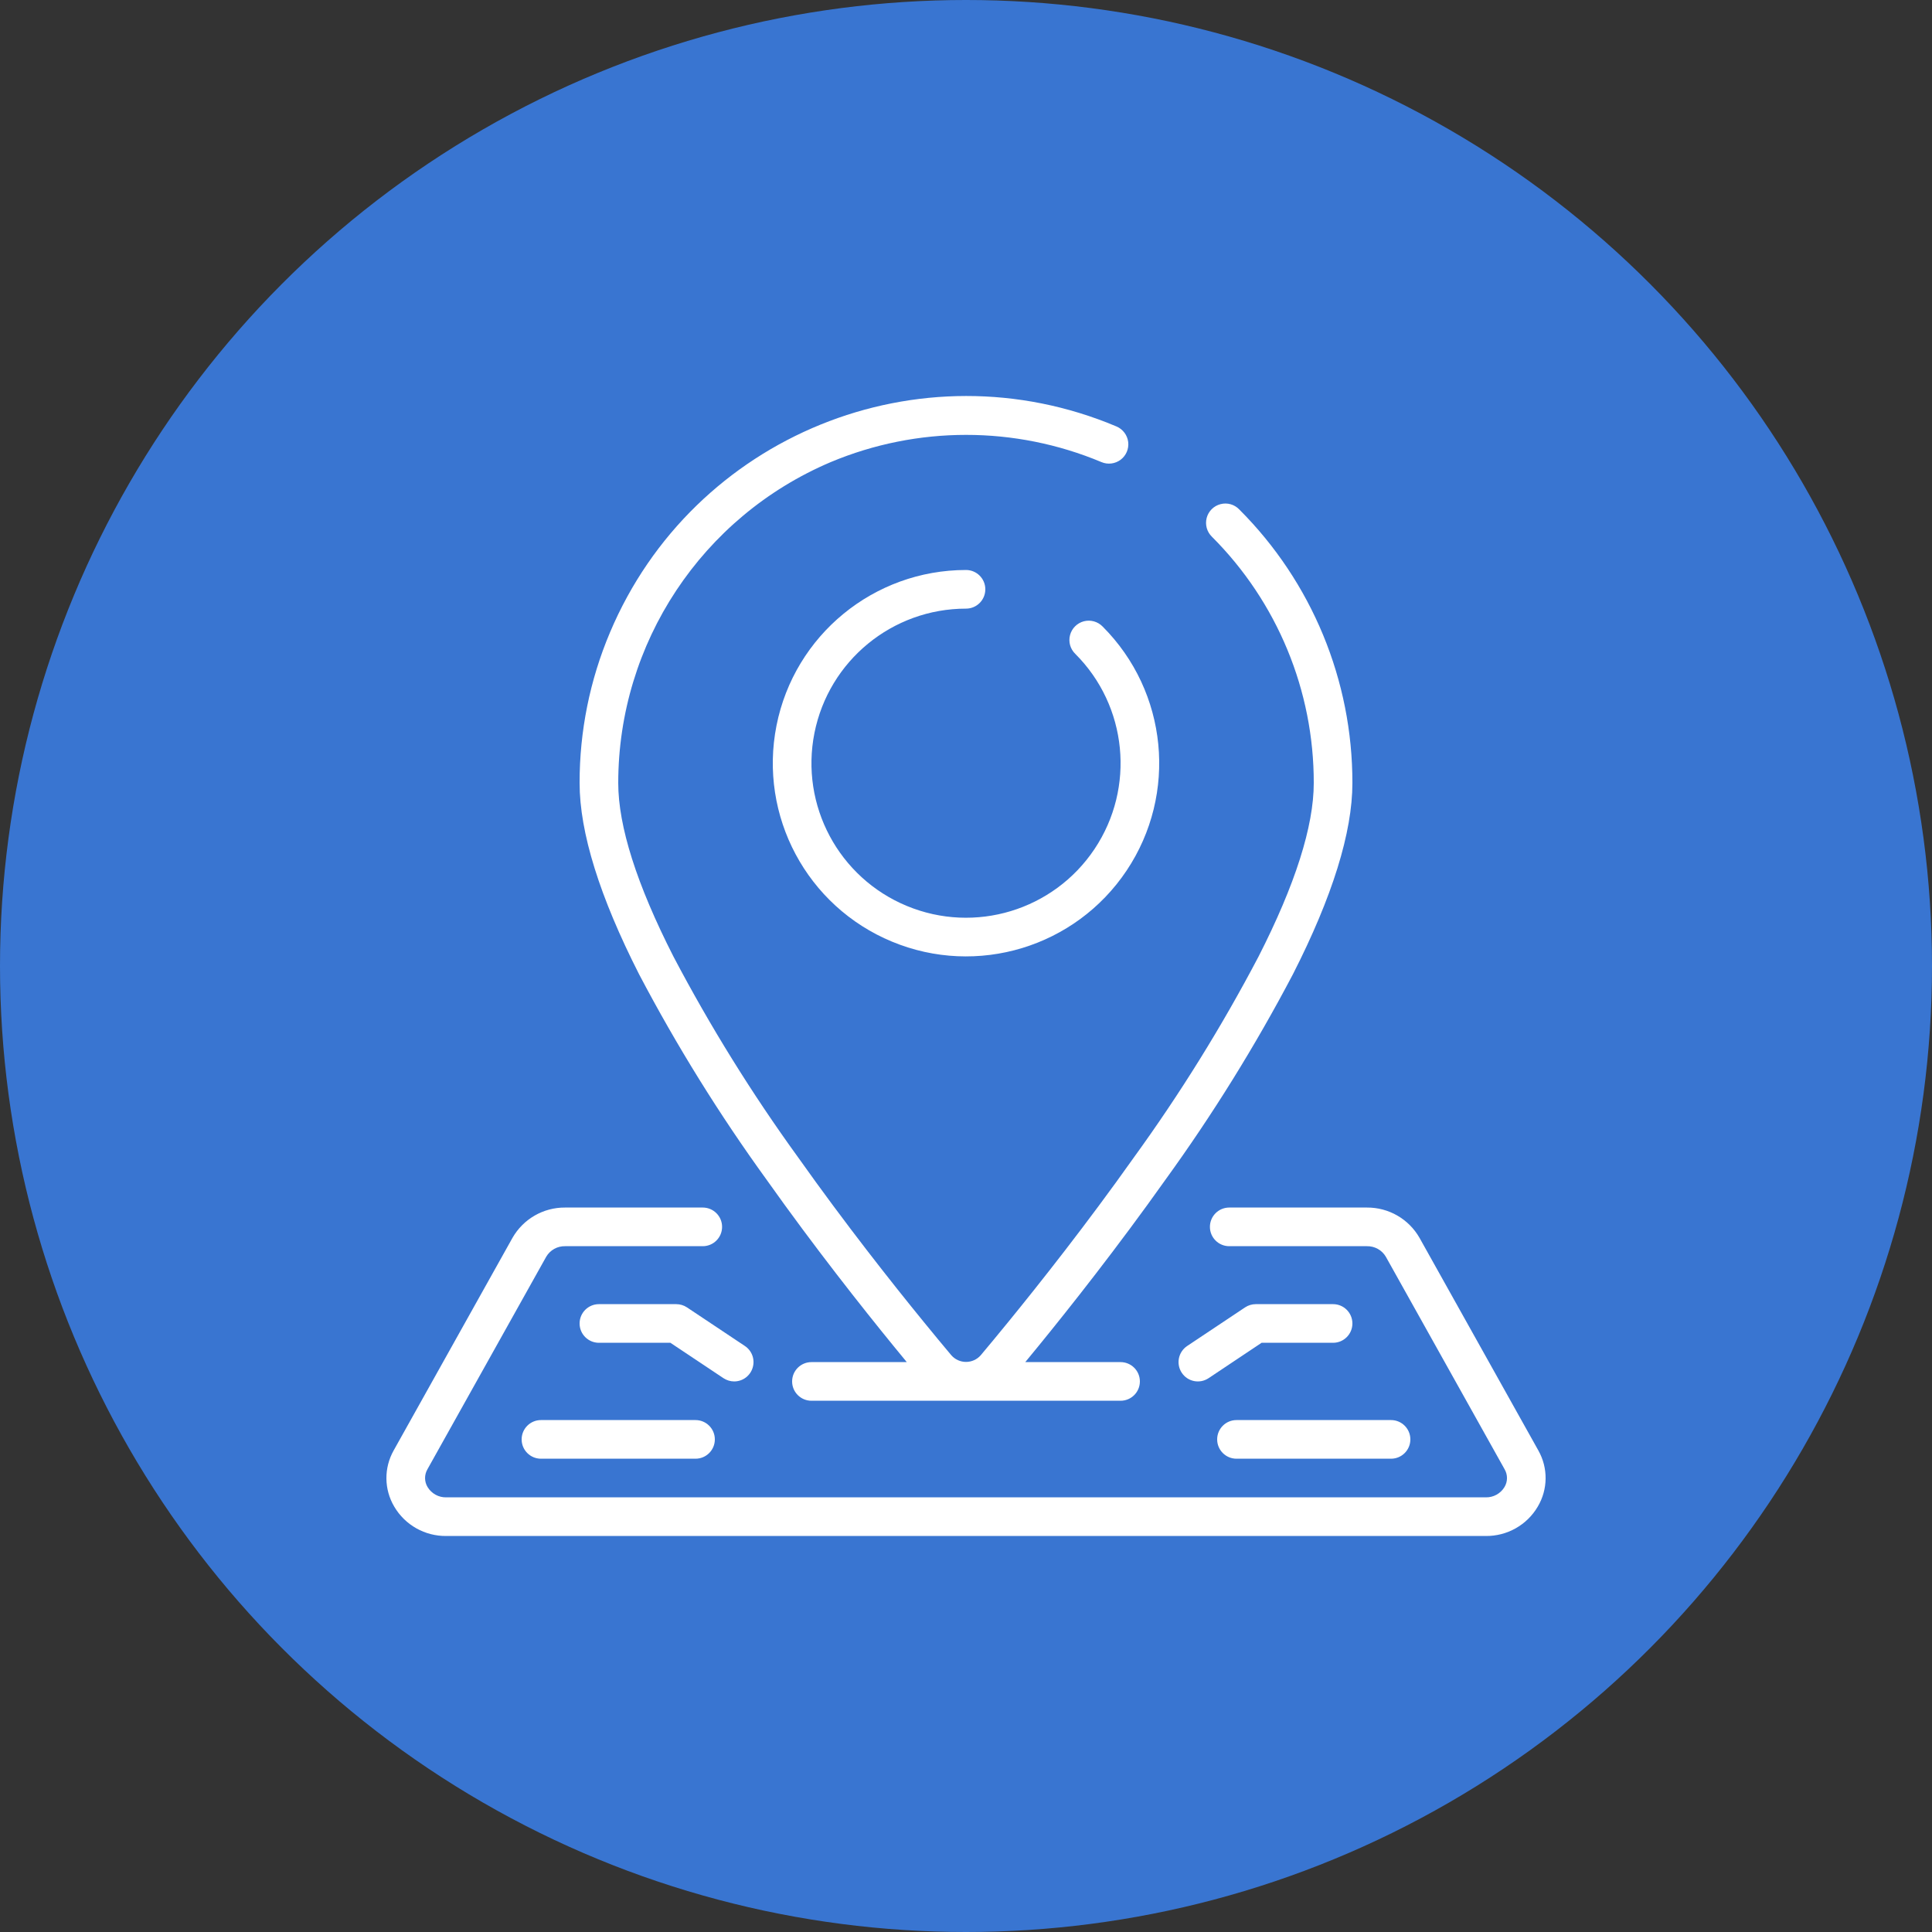 <svg width="40" height="40" viewBox="0 0 40 40" fill="none" xmlns="http://www.w3.org/2000/svg">
<rect x="0" y="0" width="40" height="40" fill="#333333" stroke="none"/>
<circle cx="20" cy="20" r="20" fill="#3975D1"/>
<g clip-path="url(#clip0_2:52)">
<path d="M15.874 24.428C16.862 25.822 17.849 27.069 18.503 27.871C18.598 27.988 18.688 28.096 18.774 28.201H16.8C16.579 28.201 16.4 28.38 16.4 28.601C16.4 28.822 16.579 29.001 16.8 29.001H23.2C23.421 29.001 23.6 28.822 23.6 28.601C23.6 28.38 23.421 28.201 23.2 28.201H21.227C21.313 28.096 21.402 27.988 21.498 27.871C22.151 27.071 23.138 25.822 24.127 24.428C25.108 23.073 25.991 21.65 26.769 20.17C27.586 18.566 28 17.234 28 16.212C28.003 14.087 27.16 12.049 25.657 10.547C25.557 10.443 25.409 10.401 25.269 10.438C25.129 10.474 25.019 10.584 24.983 10.723C24.946 10.863 24.988 11.012 25.091 11.112C26.444 12.464 27.203 14.299 27.2 16.212C27.2 17.107 26.816 18.316 26.056 19.806C25.296 21.253 24.433 22.643 23.474 23.966C22.499 25.342 21.524 26.574 20.878 27.366C20.663 27.63 20.47 27.862 20.305 28.059C20.228 28.147 20.117 28.197 20 28.197C19.884 28.197 19.773 28.147 19.696 28.059C19.531 27.863 19.338 27.63 19.123 27.366C18.477 26.575 17.502 25.342 16.527 23.966C15.568 22.643 14.705 21.253 13.944 19.806C13.184 18.316 12.8 17.107 12.8 16.212C12.8 13.314 14.533 10.698 17.2 9.567C18.993 8.816 21.012 8.816 22.804 9.567C22.936 9.623 23.087 9.604 23.202 9.518C23.316 9.432 23.375 9.292 23.358 9.15C23.34 9.008 23.248 8.886 23.117 8.83C19.043 7.112 14.348 9.021 12.629 13.094C12.212 14.08 11.998 15.141 12 16.212C12 17.234 12.415 18.566 13.232 20.172C14.01 21.652 14.893 23.074 15.874 24.428Z" fill="white"/>
<path d="M20 12.601C20.221 12.601 20.4 12.422 20.4 12.201C20.4 11.98 20.221 11.801 20 11.801C18.092 11.801 16.449 13.149 16.077 15.02C15.705 16.892 16.706 18.766 18.469 19.496C20.232 20.227 22.266 19.61 23.326 18.023C24.386 16.436 24.178 14.322 22.829 12.972C22.728 12.868 22.579 12.827 22.44 12.863C22.3 12.9 22.191 13.009 22.154 13.149C22.117 13.289 22.159 13.438 22.263 13.538C23.343 14.617 23.509 16.309 22.661 17.578C21.813 18.848 20.186 19.341 18.776 18.757C17.365 18.173 16.564 16.674 16.862 15.177C17.16 13.679 18.474 12.601 20 12.601Z" fill="white"/>
<path d="M31.849 30.029L29.39 25.629C29.167 25.238 28.751 24.998 28.301 25.001H25.45C25.229 25.001 25.05 25.18 25.05 25.401C25.05 25.622 25.229 25.801 25.45 25.801H28.301C28.461 25.798 28.611 25.881 28.692 26.019L31.151 30.419C31.218 30.534 31.217 30.676 31.148 30.789C31.066 30.924 30.918 31.005 30.76 31.001H9.24C9.083 31.005 8.935 30.924 8.853 30.789C8.784 30.676 8.783 30.534 8.85 30.419L11.309 26.019C11.39 25.881 11.539 25.798 11.699 25.801H14.55C14.771 25.801 14.95 25.622 14.95 25.401C14.95 25.18 14.771 25.001 14.55 25.001H11.699C11.249 24.998 10.833 25.238 10.61 25.629L8.151 30.029C7.946 30.392 7.95 30.836 8.163 31.194C8.387 31.575 8.798 31.806 9.24 31.801H30.76C31.202 31.806 31.613 31.575 31.837 31.194C32.05 30.836 32.055 30.392 31.849 30.029Z" fill="white"/>
<path d="M27.6 27.001H26C25.921 27.001 25.844 27.024 25.778 27.068L24.578 27.868C24.395 27.991 24.345 28.239 24.468 28.423C24.59 28.607 24.838 28.656 25.022 28.534L26.12 27.801H27.6C27.821 27.801 28 27.622 28 27.401C28 27.18 27.821 27.001 27.6 27.001Z" fill="white"/>
<path d="M25.2 29.801C25.2 30.022 25.379 30.201 25.6 30.201H28.8C29.021 30.201 29.2 30.022 29.2 29.801C29.2 29.58 29.021 29.401 28.8 29.401H25.6C25.379 29.401 25.2 29.58 25.2 29.801Z" fill="white"/>
<path d="M15.2 28.601C15.377 28.601 15.532 28.486 15.583 28.317C15.635 28.148 15.569 27.966 15.423 27.868L14.223 27.068C14.157 27.024 14.079 27.001 14 27.001H12.4C12.179 27.001 12 27.18 12 27.401C12 27.622 12.179 27.801 12.4 27.801H13.88L14.979 28.534C15.045 28.577 15.122 28.601 15.2 28.601Z" fill="white"/>
<path d="M11.2 29.401C10.979 29.401 10.8 29.58 10.8 29.801C10.8 30.022 10.979 30.201 11.2 30.201H14.4C14.621 30.201 14.8 30.022 14.8 29.801C14.8 29.58 14.621 29.401 14.4 29.401H11.2Z" fill="white"/>
</g>
<defs>
<clipPath id="clip0_2:52">
<rect width="24" height="24" fill="white" transform="translate(8 8)"/>
</clipPath>
</defs>
</svg>
